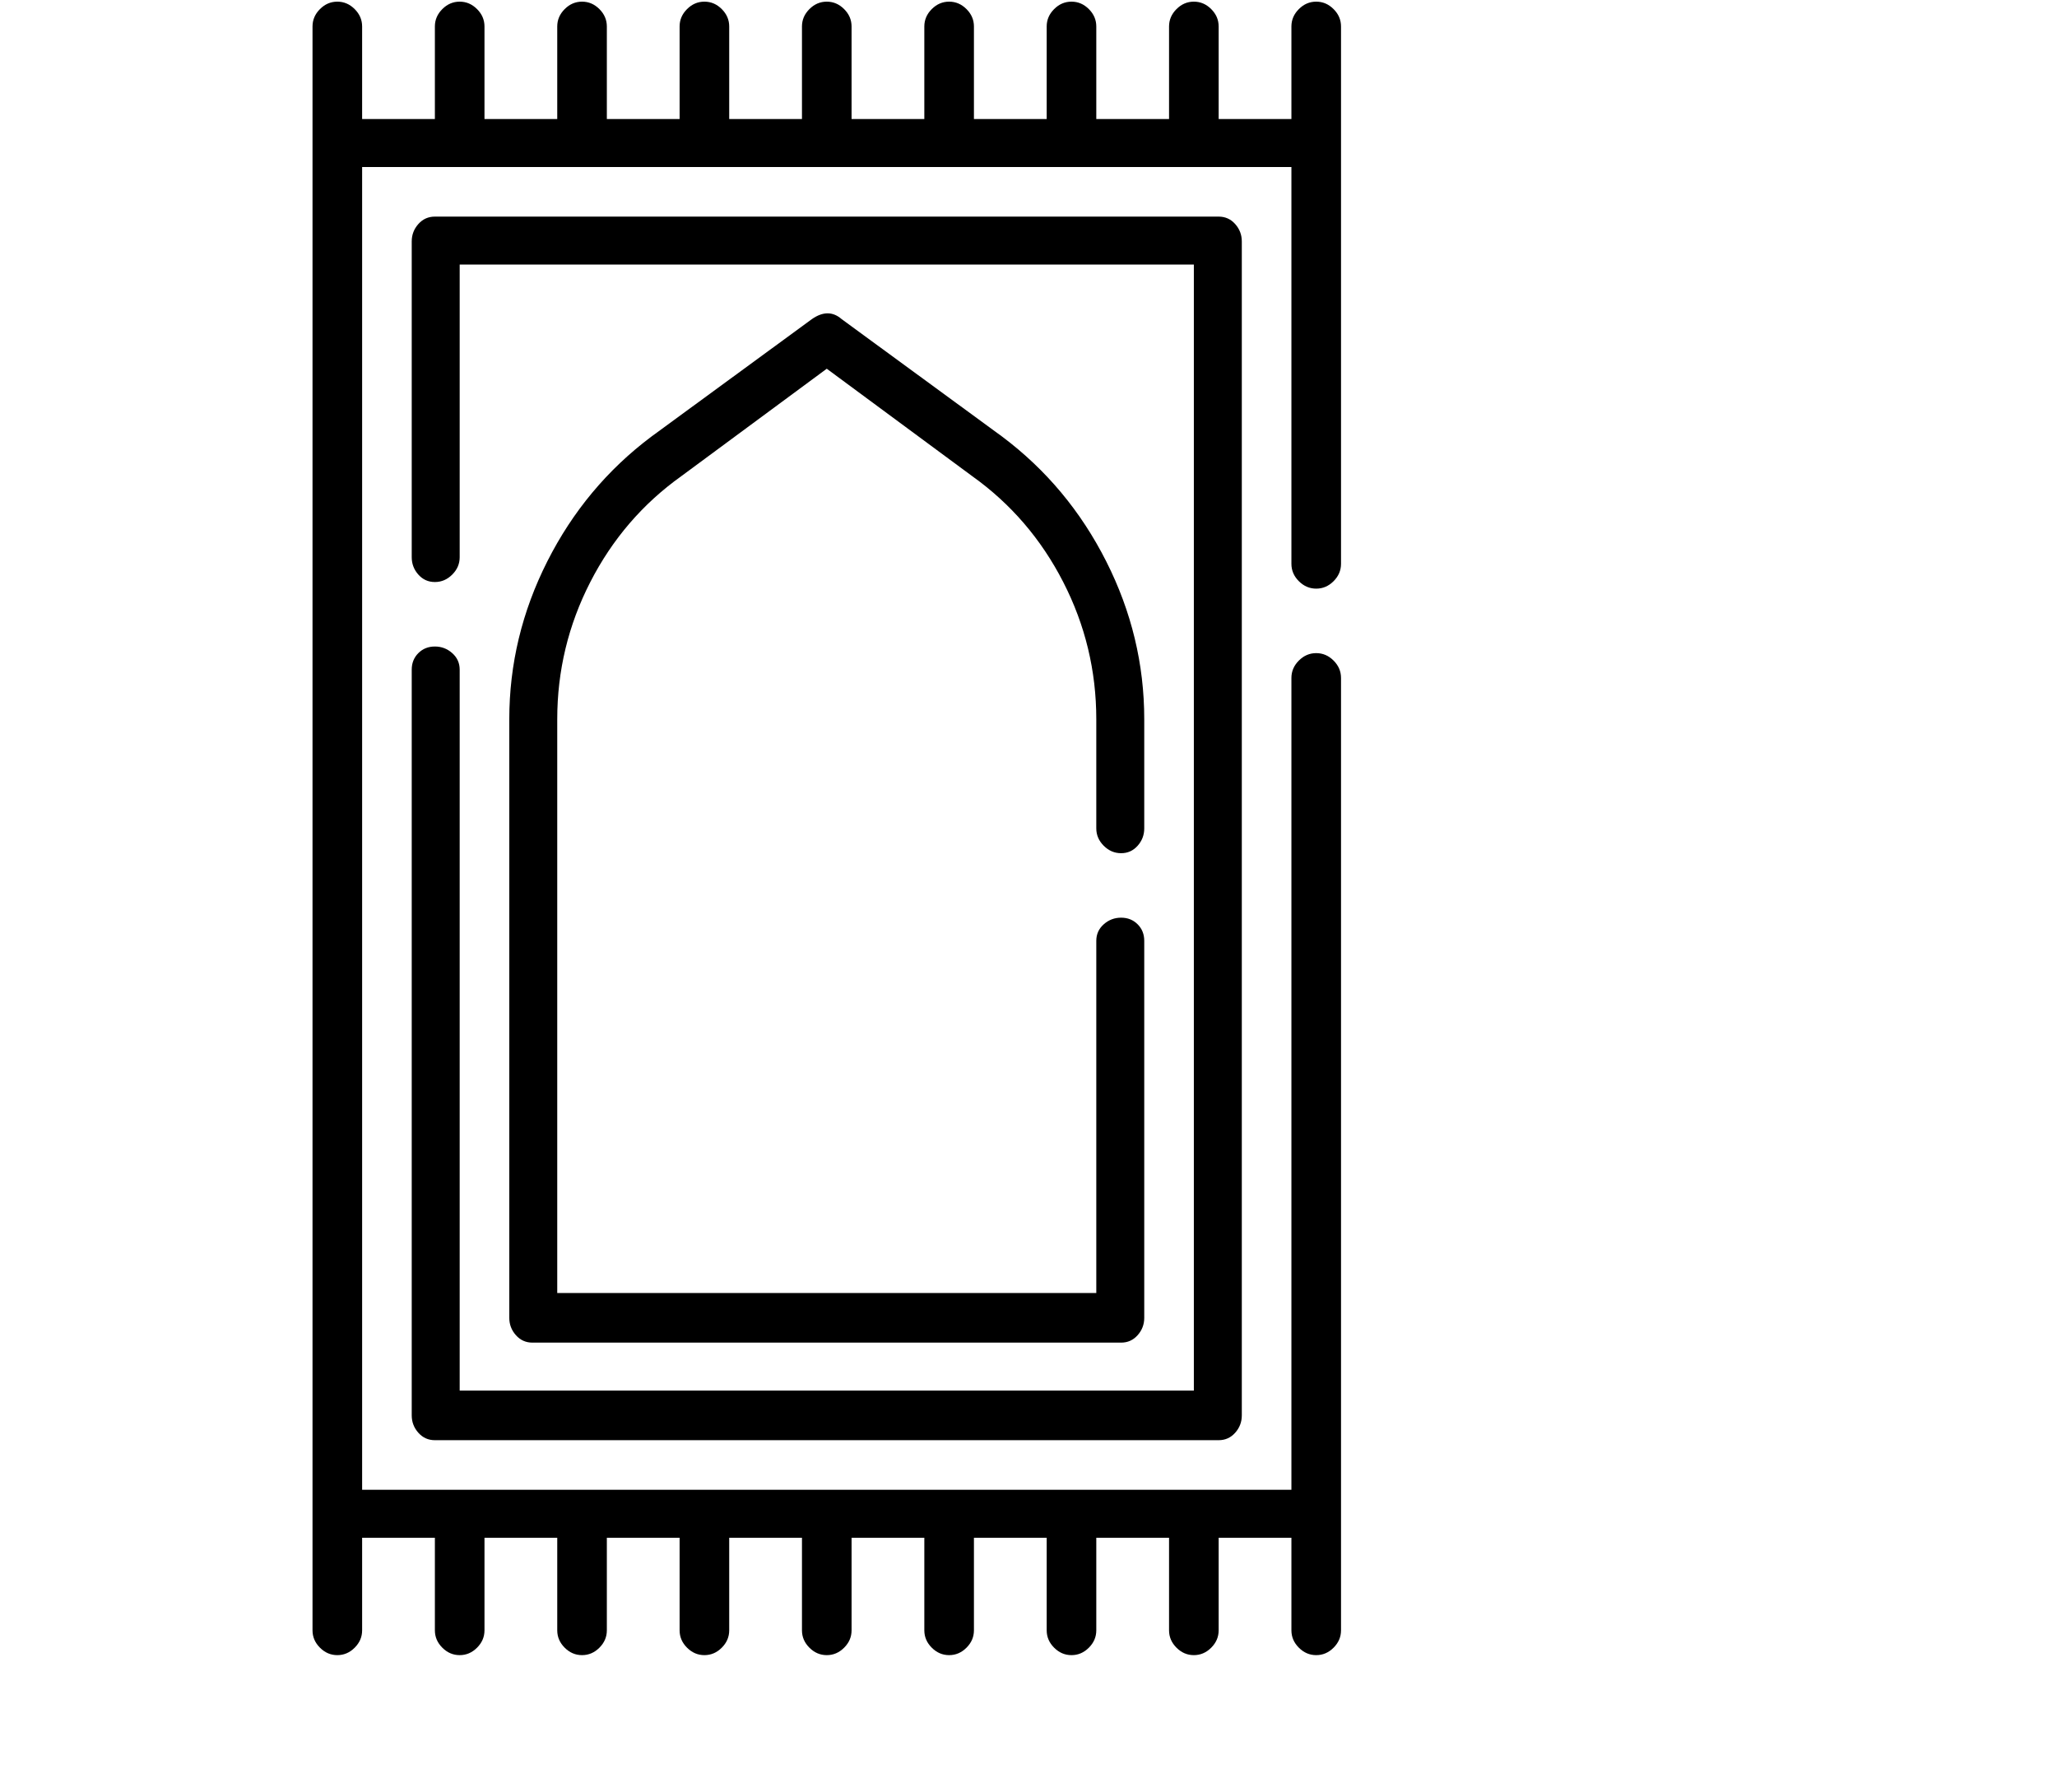 <svg viewBox="0 0 1244 1083.753" xmlns="http://www.w3.org/2000/svg"><path d="M263 391q-6 0-10 4t-4 10v451q0 6 4 10.5t10 4.5h474q6 0 10-4.5t4-10.5V146q0-6-4-10.5t-10-4.5H263q-6 0-10 4.5t-4 10.5v191q0 6 4 10.5t10 4.5q6 0 10.5-4.5T278 337V160h444v681H278V405q0-6-4.5-10t-10.5-4zm415 125q6 0 10-4.5t4-10.5v-66q0-50-23-95.5T606 264l-97-71q-8-7-18 0l-97 71q-40 30-63 75.5T308 435v362q0 6 4 10.5t10 4.5h356q6 0 10-4.5t4-10.5V569q0-6-4-10t-10-4q-6 0-10.5 4t-4.5 10v213H337V435q0-44 20-83t55-64l88-65 88 65q35 25 55 64t20 83v66q0 6 4.5 10.5T678 516zM796 1q-6 0-10.5 4.5T781 16v56h-44V16q0-6-4.5-10.5T722 1q-6 0-10.5 4.5T707 16v56h-44V16q0-6-4.5-10.5T648 1q-6 0-10.5 4.5T633 16v56h-44V16q0-6-4.5-10.5T574 1q-6 0-10.5 4.5T559 16v56h-44V16q0-6-4.5-10.5T500 1q-6 0-10.5 4.5T485 16v56h-44V16q0-6-4.5-10.5T426 1q-6 0-10.5 4.5T411 16v56h-44V16q0-6-4.5-10.5T352 1q-6 0-10.5 4.5T337 16v56h-44V16q0-6-4.5-10.5T278 1q-6 0-10.5 4.5T263 16v56h-44V16q0-6-4.5-10.5T204 1q-6 0-10.5 4.5T189 16v970q0 6 4.5 10.5t10.5 4.5q6 0 10.5-4.5T219 986v-56h44v56q0 6 4.5 10.5t10.5 4.5q6 0 10.5-4.5T293 986v-56h44v56q0 6 4.5 10.5t10.5 4.5q6 0 10.5-4.5T367 986v-56h44v56q0 6 4.5 10.5t10.5 4.5q6 0 10.5-4.5T441 986v-56h44v56q0 6 4.5 10.5t10.5 4.5q6 0 10.5-4.5T515 986v-56h44v56q0 6 4.5 10.5t10.5 4.5q6 0 10.5-4.5T589 986v-56h44v56q0 6 4.5 10.5t10.5 4.5q6 0 10.5-4.5T663 986v-56h44v56q0 6 4.5 10.5t10.5 4.5q6 0 10.5-4.5T737 986v-56h44v56q0 6 4.5 10.5t10.5 4.5q6 0 10.5-4.5T811 986V410q0-6-4.5-10.5T796 395q-6 0-10.5 4.5T781 410v491H219V101h562v240q0 6 4.5 10.5T796 356q6 0 10.5-4.5T811 341V16q0-6-4.5-10.5T796 1z"/></svg>